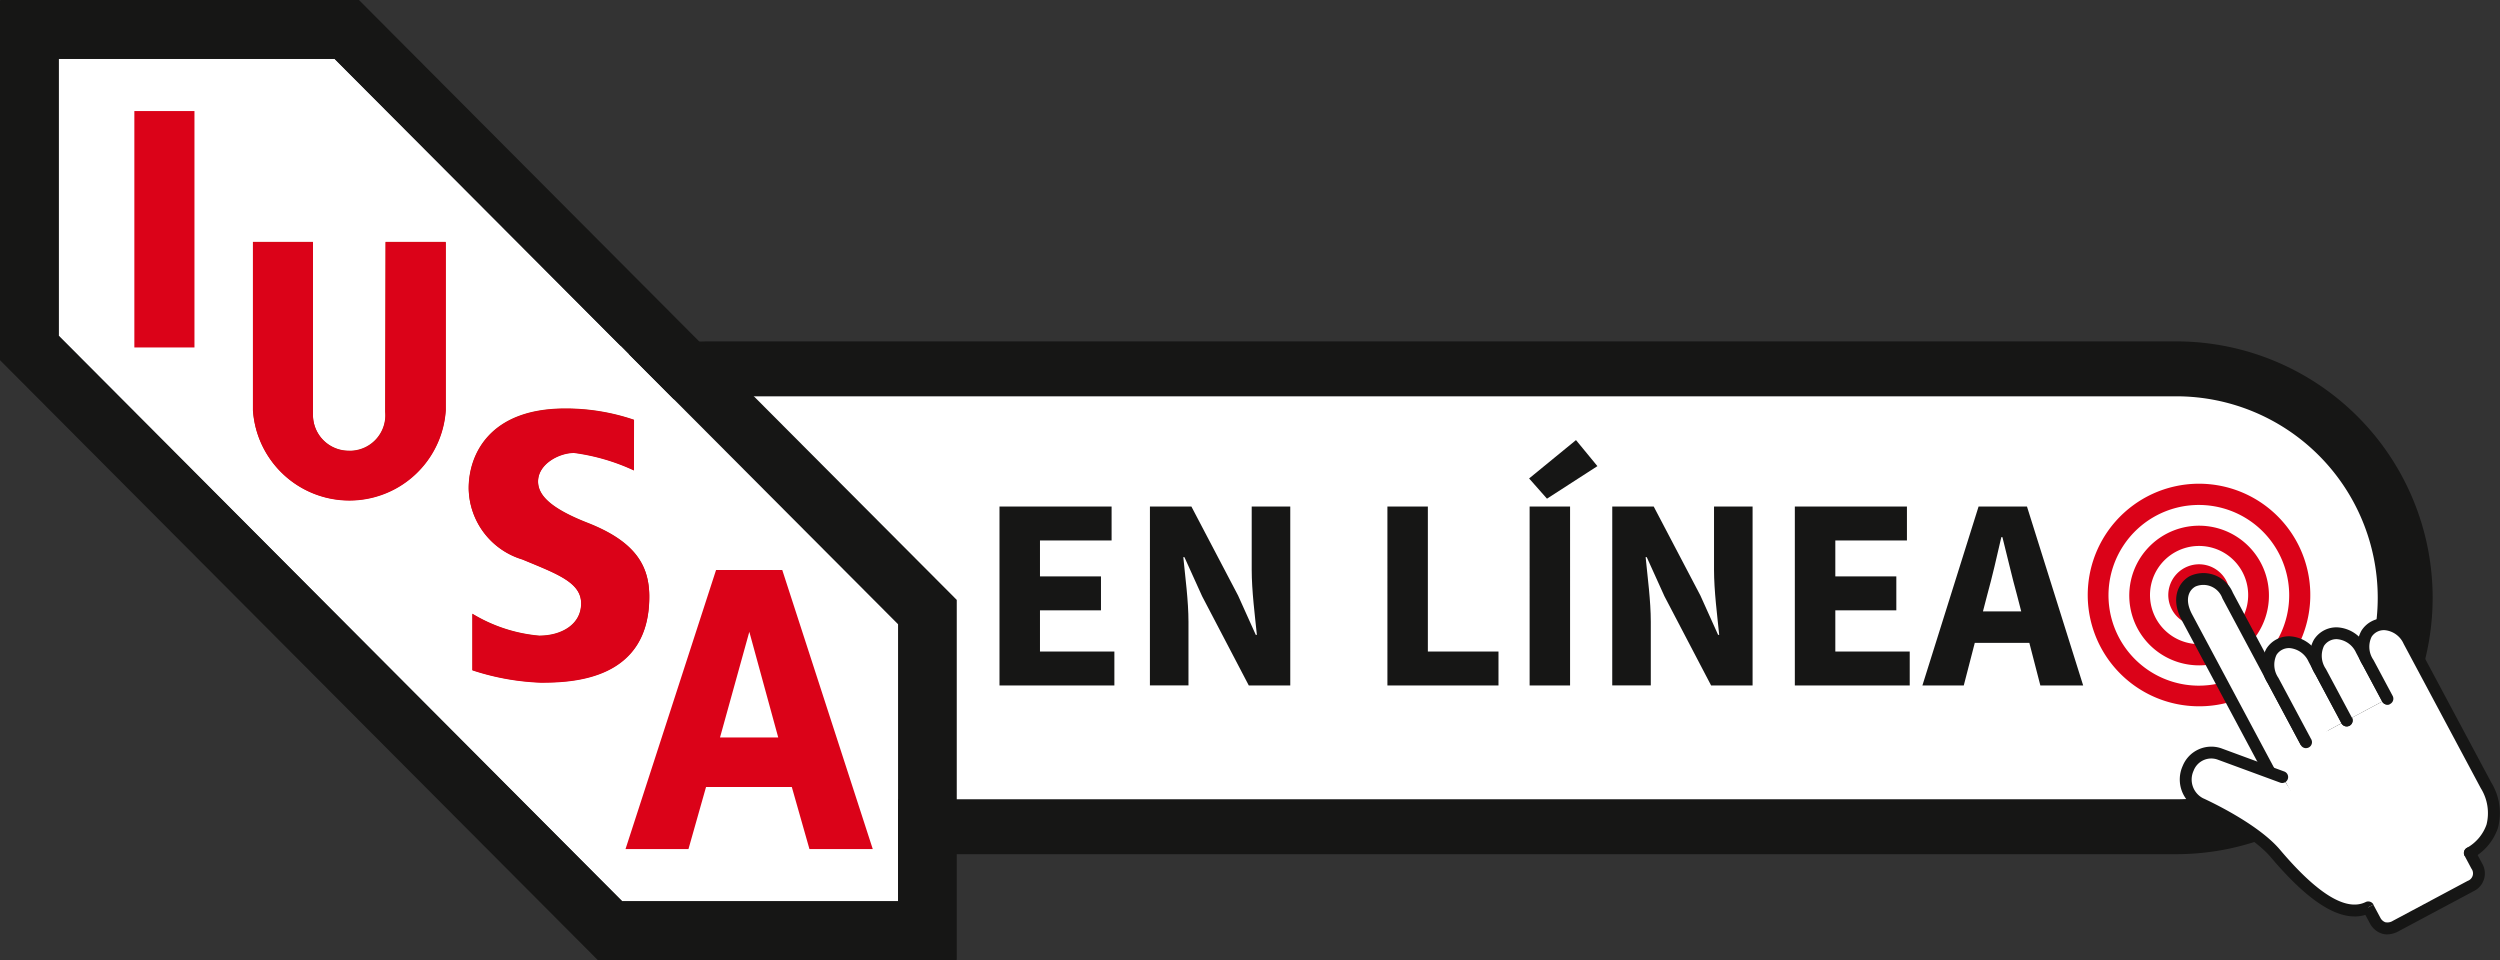 <svg id="propuesta-1-x2" xmlns="http://www.w3.org/2000/svg" xmlns:xlink="http://www.w3.org/1999/xlink" width="226.896" height="87.139" viewBox="0 0 226.896 87.139">
  <rect x="0" y="0" width="226.896" height="87.139" fill="#333333" stroke="none"/>
  <defs>
    <clipPath id="clip-path">
      <rect id="Rectángulo_141" data-name="Rectángulo 141" width="226.896" height="87.139" fill="none"/>
    </clipPath>
  </defs>
  <g id="Grupo_247" data-name="Grupo 247">
    <g id="Grupo_246" data-name="Grupo 246" clip-path="url(#clip-path)">
      <rect id="Rectángulo_2323" data-name="Rectángulo 2323" width="177" height="46" rx="20" transform="translate(39.448 31.139)" fill="#fff"/>
      <path id="Trazado_76" data-name="Trazado 76" d="M200.892,80.069H67.778a23.27,23.27,0,1,1,0-46.54H200.892a23.27,23.27,0,0,1,0,46.54M67.778,38.513a18.286,18.286,0,1,0,0,36.573H200.892a18.286,18.286,0,0,0,0-36.573Z" transform="translate(-3.379 -2.545)" fill="#161615"/>
      <path id="Trazado_77" data-name="Trazado 77" d="M81.943,82.231H56.9L5.768,30.915V5.789H30.81L81.943,57.095Z" transform="translate(-0.438 -0.439)" fill="#fff"/>
      <path id="Trazado_78" data-name="Trazado 78" d="M81.506,81.791H56.466L5.33,30.476V5.35H30.372L81.506,56.655Zm5.3,5.317h.028V54.447L32.578,0H.03V.028H0V32.689l54.258,54.45H86.8Z" transform="translate(0 0)" fill="#161615"/>
      <rect id="Rectángulo_140" data-name="Rectángulo 140" width="5.455" height="21.456" transform="translate(12.194 10.079)" fill="#db0218"/>
      <path id="Trazado_79" data-name="Trazado 79" d="M33.568,42.705a3.252,3.252,0,0,1-3.282-3.219V23.754H24.838v15.27a8.766,8.766,0,0,0,17.493,0V23.754H36.876L36.84,39.172a3.226,3.226,0,0,1-2.9,3.52,3.122,3.122,0,0,1-.371.014" transform="translate(-1.885 -1.803)" fill="#c01c0f"/>
      <path id="Trazado_80" data-name="Trazado 80" d="M61.033,41.138a19.191,19.191,0,0,0-6.245-1.023c-6.952,0-8.761,4.27-8.761,7.227A6.826,6.826,0,0,0,50.889,53.8c3.159,1.315,5.345,2.083,5.345,4s-1.791,2.929-3.815,2.929a14.068,14.068,0,0,1-6.056-1.99v5.118a22.456,22.456,0,0,0,6.207,1.12c2.948,0,9.848-.255,9.848-7.8,0-2.9-1.364-5.035-5.616-6.7-3.39-1.333-4.473-2.521-4.473-3.751,0-1.584,1.908-2.6,3.275-2.6a18.784,18.784,0,0,1,5.429,1.589Z" transform="translate(-3.494 -3.045)" fill="#c01c0f"/>
      <path id="Trazado_81" data-name="Trazado 81" d="M70.011,71.179l2.66-9.589,2.623,9.589Zm5.649-15.2H69.653L61.435,81.308h5.713l1.594-5.629h7.786l1.6,5.629h5.746Z" transform="translate(-4.664 -4.249)" fill="#db0218"/>
      <path id="Trazado_82" data-name="Trazado 82" d="M33.575,42.733a3.249,3.249,0,0,1-3.282-3.216V23.785H24.855v15.27a8.766,8.766,0,0,0,17.493,0V23.785H36.89l-.03,15.423a3.222,3.222,0,0,1-2.894,3.518h0a3.094,3.094,0,0,1-.382.015" transform="translate(-1.887 -1.805)" fill="#db0218"/>
      <path id="Trazado_83" data-name="Trazado 83" d="M61.039,41.171A19.254,19.254,0,0,0,54.8,40.148c-6.954,0-8.76,4.27-8.76,7.227A6.83,6.83,0,0,0,50.9,53.831c3.157,1.312,5.345,2.082,5.345,4s-1.791,2.932-3.816,2.932a14.068,14.068,0,0,1-6.056-1.99v5.118a22.456,22.456,0,0,0,6.207,1.12c2.947,0,9.845-.255,9.845-7.8,0-2.9-1.364-5.035-5.629-6.7-3.388-1.333-4.473-2.518-4.473-3.749,0-1.586,1.908-2.6,3.275-2.6a18.715,18.715,0,0,1,5.432,1.589Z" transform="translate(-3.494 -3.047)" fill="#db0218"/>
    </g>
  </g>
  <path id="Trazado_84" data-name="Trazado 84" d="M98.164,49.253h10.175v3.079h-6.5v3.261h5.536v3.079h-5.536v3.741h6.752v3.079H98.164Zm13.654,0h3.763l4.237,8.077,1.606,3.568h.1c-.174-1.718-.469-3.993-.469-5.908V49.253h3.5V65.492H120.79l-4.237-8.1-1.606-3.547h-.1c.173,1.791.469,3.966.469,5.88v5.764h-3.5Zm21.553,0h3.671v13.16h6.41v3.079H133.372Zm12.86-2.548,4.255-3.482,1.944,2.363-4.577,2.955Zm.047,2.548h3.671V65.492h-3.671Zm7.5,0h3.762l4.237,8.077,1.606,3.568h.1c-.173-1.718-.469-3.993-.469-5.908V49.253h3.5V65.492H162.75l-4.237-8.1-1.606-3.547h-.1c.173,1.791.469,3.966.469,5.88v5.764h-3.5Zm16.57,0h10.174v3.079h-6.5v3.261h5.537v3.079h-5.537v3.741h6.753v3.079H170.348Zm16.676,0h4.392l5.1,16.239h-3.885l-1-3.868h-4.951l-1,3.868h-3.754Zm3.871,9.518-.388-1.5c-.452-1.624-.885-3.544-1.319-5.238h-.1c-.393,1.715-.826,3.614-1.278,5.238l-.39,1.5Z" transform="translate(-7.452 -3.281)" fill="#161615"/>
  <g id="Grupo_249" data-name="Grupo 249">
    <g id="Grupo_248" data-name="Grupo 248" clip-path="url(#clip-path)">
      <path id="Trazado_85" data-name="Trazado 85" d="M215.142,67.708a10.1,10.1,0,1,1,9.667-7.166,10.065,10.065,0,0,1-9.667,7.166m-.006-18.273a8.2,8.2,0,1,0,2.383.356,8.218,8.218,0,0,0-2.383-.356" transform="translate(-15.565 -3.606)" fill="#db0218"/>
      <path id="Trazado_86" data-name="Trazado 86" d="M215.462,64.3a6.406,6.406,0,0,1-1.86-.278,6.338,6.338,0,1,1,1.86.278m-.006-10.838a4.455,4.455,0,1,0,1.291.191,4.463,4.463,0,0,0-1.291-.191m5.182,6.028h0Z" transform="translate(-15.871 -3.912)" fill="#db0218"/>
      <path id="Trazado_87" data-name="Trazado 87" d="M218.418,59.022a2.791,2.791,0,1,1-1.861-3.48,2.79,2.79,0,0,1,1.861,3.48" transform="translate(-16.165 -4.207)" fill="#db0218"/>
      <rect id="Rectángulo_142" data-name="Rectángulo 142" width="12.115" height="16.068" transform="translate(206.351 68.935) rotate(-28.115)" fill="#fff"/>
      <path id="Trazado_88" data-name="Trazado 88" d="M222.988,75.758,214.75,60.341c-1.744-3.266,2.134-4.895,3.694-1.975,1.423,2.662,7.114,13.314,7.114,13.314" transform="translate(-16.268 -4.315)" fill="#fff"/>
      <path id="Trazado_89" data-name="Trazado 89" d="M222.469,75.967,214.231,60.55c-1.026-1.922-.33-3.418.751-4a2.9,2.9,0,0,1,3.892,1.514l7.114,13.314-.95.507-7.114-13.314a1.833,1.833,0,0,0-2.435-1.072c-.6.319-1.037,1.175-.309,2.539l8.237,15.418Z" transform="translate(-16.224 -4.271)" fill="#161615"/>
      <path id="Trazado_90" data-name="Trazado 90" d="M226.2,72.152l-2.983-5.583c-1.745-3.265,2.133-4.893,3.693-1.973l2.984,5.582" transform="translate(-16.911 -4.788)" fill="#fff"/>
      <path id="Trazado_91" data-name="Trazado 91" d="M226.156,72.646a.539.539,0,0,1-.475-.285L222.7,66.779a3.037,3.037,0,0,1-.136-3.168,2.422,2.422,0,0,1,2.153-1.118,3.133,3.133,0,0,1,2.625,1.8l2.983,5.583a.538.538,0,1,1-.949.507L226.391,64.8a2.089,2.089,0,0,0-1.711-1.236,1.343,1.343,0,0,0-1.2.611,2.093,2.093,0,0,0,.171,2.091l2.983,5.583a.537.537,0,0,1-.221.728.531.531,0,0,1-.253.064" transform="translate(-16.866 -4.743)" fill="#161615"/>
      <path id="Trazado_92" data-name="Trazado 92" d="M231.218,87.964c-2.278,1.106-5.26-1.165-8.411-4.892-2.016-2.385-6.823-4.543-6.823-4.543-2.622-1.5-.954-5.35,1.741-4.491l5.679,2.09" transform="translate(-16.295 -5.611)" fill="#fff"/>
      <path id="Trazado_93" data-name="Trazado 93" d="M229.944,88.74c-2.052,0-4.553-1.772-7.591-5.365-1.914-2.263-6.587-4.378-6.633-4.4l-.047-.024a2.987,2.987,0,0,1-1.321-3.877,2.8,2.8,0,0,1,3.493-1.595l5.7,2.1a.538.538,0,1,1-.371,1.009L217.5,74.5a1.711,1.711,0,0,0-2.159,1.011,1.912,1.912,0,0,0,.849,2.5c.426.192,4.973,2.289,6.989,4.674,3.391,4.011,6,5.61,7.765,4.755a.538.538,0,1,1,.469.968,3.315,3.315,0,0,1-1.466.336" transform="translate(-16.251 -5.566)" fill="#161615"/>
      <path id="Trazado_94" data-name="Trazado 94" d="M230.248,70.113l-2.364-4.424c-1.744-3.264,2.134-4.893,3.694-1.974l2.364,4.424" transform="translate(-17.265 -4.721)" fill="#fff"/>
      <path id="Trazado_95" data-name="Trazado 95" d="M230.2,70.606a.539.539,0,0,1-.475-.285L227.365,65.9a3.033,3.033,0,0,1-.135-3.167,2.408,2.408,0,0,1,2.153-1.117,3.126,3.126,0,0,1,2.624,1.8l2.364,4.424a.538.538,0,0,1-.949.507l-2.364-4.424a2.087,2.087,0,0,0-1.711-1.235,1.341,1.341,0,0,0-1.205.61,2.1,2.1,0,0,0,.171,2.091l2.364,4.424a.539.539,0,0,1-.221.728.533.533,0,0,1-.253.064" transform="translate(-17.221 -4.677)" fill="#161615"/>
      <path id="Trazado_96" data-name="Trazado 96" d="M234.3,68.072l-1.744-3.264c-1.745-3.264,2.133-4.894,3.694-1.973,0,0,4.728,8.846,7,13.1s-1.467,6.14-1.467,6.14" transform="translate(-17.619 -4.654)" fill="#fff"/>
      <path id="Trazado_97" data-name="Trazado 97" d="M241.732,82.566a.538.538,0,0,1-.243-1.018,3.91,3.91,0,0,0,1.759-2.1,4.273,4.273,0,0,0-.524-3.309l-7-13.1a2.086,2.086,0,0,0-1.711-1.236,1.327,1.327,0,0,0-1.2.61,2.093,2.093,0,0,0,.172,2.091l1.744,3.264a.538.538,0,0,1-.95.507l-1.744-3.264a3.036,3.036,0,0,1-.136-3.167,2.408,2.408,0,0,1,2.153-1.117,3.127,3.127,0,0,1,2.625,1.8l7,13.1a5.286,5.286,0,0,1,.6,4.152,4.956,4.956,0,0,1-2.3,2.721.53.53,0,0,1-.242.058" transform="translate(-17.575 -4.61)" fill="#161615"/>
      <path id="Trazado_98" data-name="Trazado 98" d="M241.812,83.778l.62,1.161a1.252,1.252,0,0,1-.561,1.844l-6.783,3.623a1.265,1.265,0,0,1-1.868-.492l-.643-1.2" transform="translate(-17.655 -6.359)" fill="#fff"/>
      <path id="Trazado_99" data-name="Trazado 99" d="M234.277,91.12a1.659,1.659,0,0,1-.49-.073,1.9,1.9,0,0,1-1.08-.924l-.642-1.2.949-.508.643,1.2a.831.831,0,0,0,.444.4.924.924,0,0,0,.694-.13l1.614-.862,5.169-2.761a.722.722,0,0,0,.339-1.117l-.619-1.16a.538.538,0,0,1,.949-.507l.619,1.161a1.782,1.782,0,0,1-.781,2.573l-5.169,2.762-1.613.862a2.191,2.191,0,0,1-1.027.283" transform="translate(-17.616 -6.315)" fill="#161615"/>
    </g>
  </g>
</svg>
